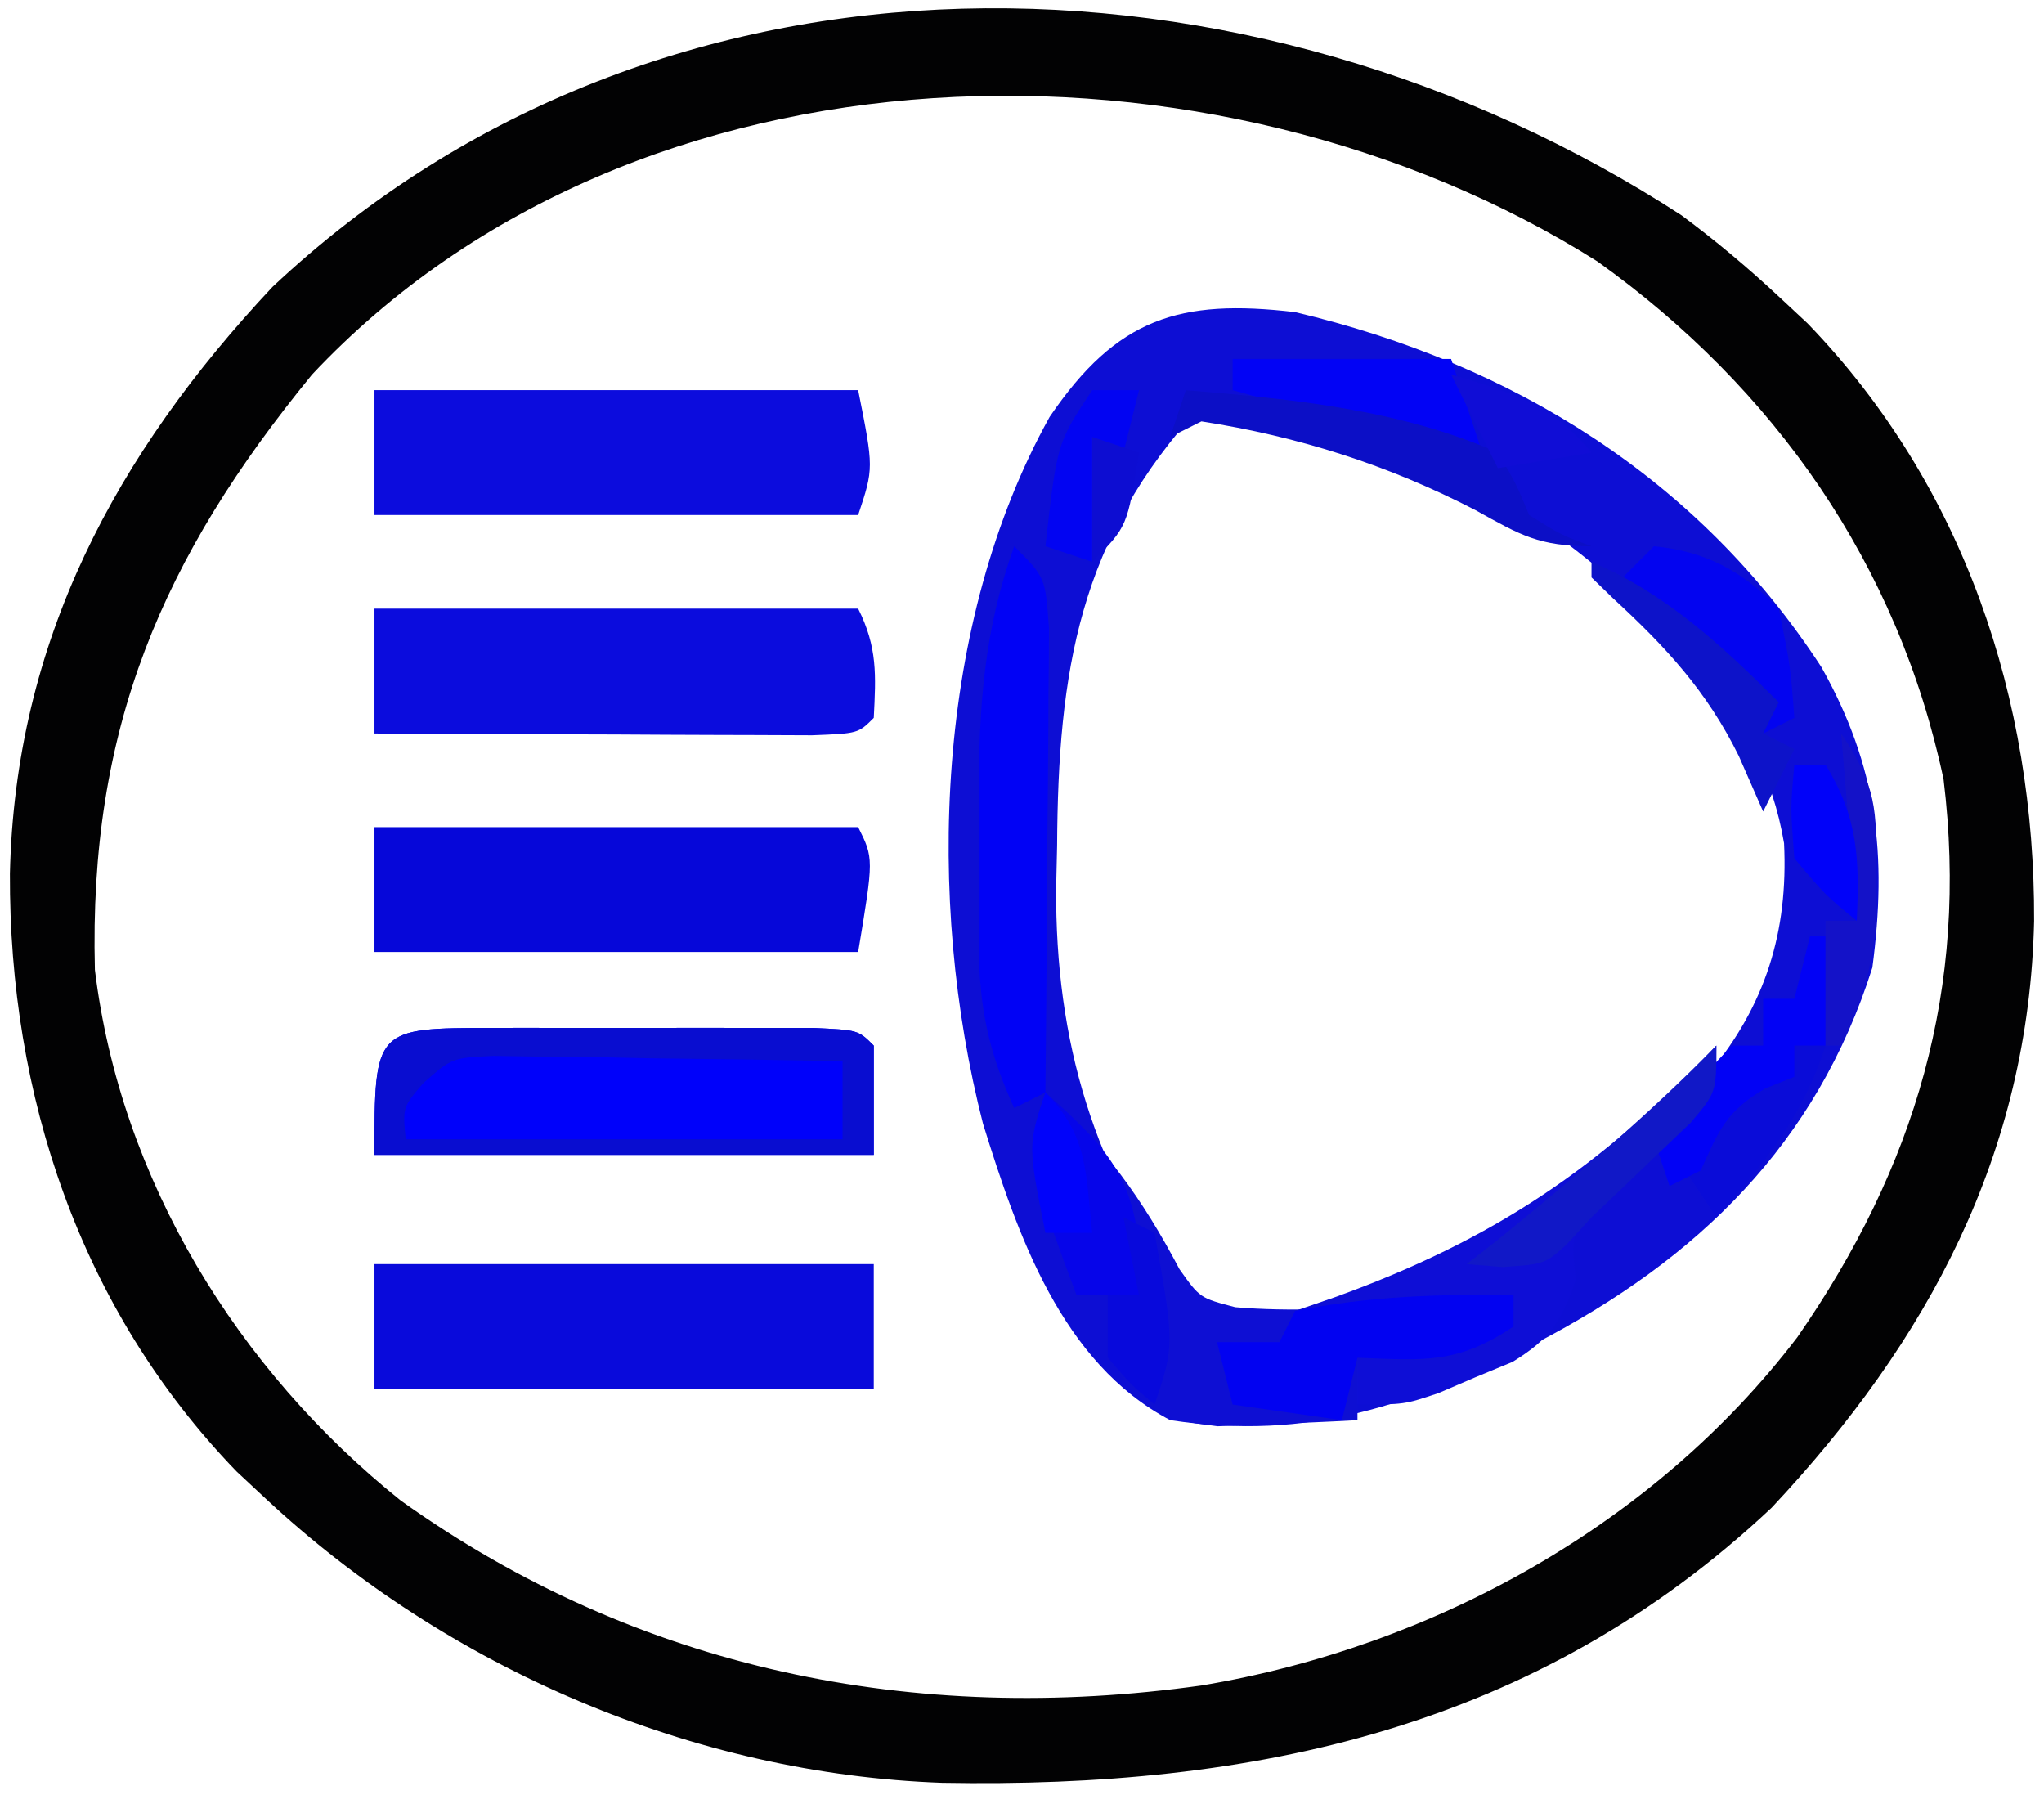 <?xml version="1.0" encoding="UTF-8"?>
<svg version="1.1" xmlns="http://www.w3.org/2000/svg" width="131" height="115">
<path d="M0 0 C2.202 1.635 4.226 3.332 6.23 5.203 C6.84 5.772 7.45 6.34 8.078 6.926 C18.116 17.317 22.651 31.046 22.596 45.215 C22.266 60.098 15.813 72.118 5.77 82.816 C-9.307 96.989 -27.449 100.801 -47.387 100.441 C-63.311 99.882 -79.069 93.125 -90.77 82.203 C-91.379 81.635 -91.989 81.066 -92.617 80.48 C-102.655 70.09 -107.19 56.361 -107.135 42.191 C-106.806 27.309 -100.352 15.289 -90.309 4.59 C-65.273 -18.944 -27.581 -17.895 0 0 Z M-87.77 10.203 C-97.386 21.942 -102.091 32.894 -101.688 48.344 C-100.051 61.795 -92.549 73.975 -82.086 82.352 C-66.869 93.224 -49.15 96.776 -30.77 94.203 C-15.853 91.714 -1.705 83.855 7.418 71.891 C14.963 61.017 18.426 49.566 16.793 36.141 C13.879 22.371 5.96 11.066 -5.395 2.953 C-29.853 -12.472 -66.986 -11.934 -87.77 10.203 Z " fill="#020203" transform="translate(107.77,13.797)"/>
<path d="M0 0 C13.997 3.311 25.884 10.682 33.738 22.754 C37.322 29.133 37.954 34.767 37 42 C33.413 53.327 25.791 60.684 15.449 66.061 C7.494 70.02 0.967 72.349 -8 71 C-14.979 67.328 -17.783 59.118 -20 52 C-23.685 37.608 -23.057 19.903 -15.73 6.715 C-11.42 0.372 -7.396 -0.87 0 0 Z M-6 6 C-13.856 14.476 -15.187 23.032 -15.25 34.188 C-15.271 35.083 -15.291 35.978 -15.312 36.9 C-15.369 46.752 -12.897 55.06 -7 63 C-6.34 63.66 -5.68 64.32 -5 65 C7.809 64.543 17.873 57.788 26.523 48.781 C30.149 44.408 31.613 39.706 31.34 34.035 C29.896 25.389 23.473 19.371 16.75 14.305 C10.628 10.297 1.532 6 -6 6 Z " fill="#0D0ED4" transform="translate(83,20)"/>
<path d="M0 0 C10.56 0 21.12 0 32 0 C32 2.64 32 5.28 32 8 C21.44 8 10.88 8 0 8 C0 5.36 0 2.72 0 0 Z " fill="#090ADB" transform="translate(24,81)"/>
<path d="M0 0 C0.662 -0.001 1.324 -0.002 2.006 -0.003 C3.409 -0.004 4.811 -0.002 6.213 0.002 C8.366 0.008 10.519 0.002 12.672 -0.004 C14.031 -0.003 15.391 -0.002 16.75 0 C18.618 0.002 18.618 0.002 20.523 0.003 C23.375 0.133 23.375 0.133 24.375 1.133 C24.375 3.443 24.375 5.753 24.375 8.133 C13.815 8.133 3.255 8.133 -7.625 8.133 C-7.625 0.007 -7.625 0.007 0 0 Z " fill="#0001FA" transform="translate(31.625,65.867)"/>
<path d="M0 0 C10.23 0 20.46 0 31 0 C32 5 32 5 31 8 C20.77 8 10.54 8 0 8 C0 5.36 0 2.72 0 0 Z " fill="#0C0CDD" transform="translate(24,25)"/>
<path d="M0 0 C10.23 0 20.46 0 31 0 C32.242 2.484 32.141 4.252 32 7 C31 8 31 8 28.041 8.114 C26.747 8.108 25.454 8.103 24.121 8.098 C23.091 8.096 23.091 8.096 22.04 8.093 C19.839 8.088 17.638 8.075 15.438 8.062 C13.949 8.057 12.46 8.053 10.971 8.049 C7.314 8.038 3.657 8.021 0 8 C0 5.36 0 2.72 0 0 Z " fill="#0B0CDD" transform="translate(24,39)"/>
<path d="M0 0 C10.23 0 20.46 0 31 0 C32 2 32 2 31 8 C20.77 8 10.54 8 0 8 C0 5.36 0 2.72 0 0 Z " fill="#0607D9" transform="translate(24,53)"/>
<path d="M0 0 C3.777 3.454 6.207 6.794 8.594 11.328 C9.903 13.172 9.903 13.172 12.168 13.762 C15.753 14.063 19.238 13.86 22.812 13.562 C23.852 13.484 23.852 13.484 24.912 13.404 C26.609 13.276 28.304 13.139 30 13 C30 13.66 30 14.32 30 15 C26.356 17.429 24.288 17.162 20 17 C20 18.32 20 19.64 20 21 C18.085 21.108 16.167 21.186 14.25 21.25 C12.649 21.32 12.649 21.32 11.016 21.391 C8 21 8 21 5.609 19.234 C4 17 4 17 4 13 C3.34 13 2.68 13 2 13 C1.466 11.588 0.948 10.17 0.438 8.75 C0.147 7.961 -0.143 7.172 -0.441 6.359 C-1.045 3.809 -0.847 2.447 0 0 Z " fill="#0E0FD3" transform="translate(67,70)"/>
<path d="M0 0 C2 2 2 2 2.227 5.256 C2.227 6.642 2.215 8.028 2.195 9.414 C2.192 10.144 2.19 10.873 2.187 11.625 C2.176 13.959 2.15 16.292 2.125 18.625 C2.115 20.206 2.106 21.786 2.098 23.367 C2.076 27.245 2.041 31.122 2 35 C1.01 35.495 1.01 35.495 0 36 C-1.661 32.357 -2.256 29.503 -2.266 25.508 C-2.268 24.473 -2.271 23.438 -2.273 22.371 C-2.262 20.764 -2.262 20.764 -2.25 19.125 C-2.258 18.062 -2.265 16.998 -2.273 15.902 C-2.259 10.212 -1.927 5.368 0 0 Z " fill="#0102F5" transform="translate(65,35)"/>
<path d="M0 0 C0.662 -0.001 1.324 -0.002 2.006 -0.003 C3.409 -0.004 4.811 -0.002 6.213 0.002 C8.366 0.008 10.519 0.002 12.672 -0.004 C14.031 -0.003 15.391 -0.002 16.75 0 C18.618 0.002 18.618 0.002 20.523 0.003 C23.375 0.133 23.375 0.133 24.375 1.133 C24.375 3.443 24.375 5.753 24.375 8.133 C13.815 8.133 3.255 8.133 -7.625 8.133 C-7.625 0.007 -7.625 0.007 0 0 Z M-4.485 3.526 C-5.818 5.076 -5.818 5.076 -5.625 7.133 C3.615 7.133 12.855 7.133 22.375 7.133 C22.375 5.483 22.375 3.833 22.375 2.133 C18.271 2.046 14.167 1.992 10.062 1.945 C8.895 1.92 7.728 1.895 6.525 1.869 C5.407 1.859 4.289 1.85 3.137 1.84 C2.105 1.824 1.073 1.808 0.01 1.792 C-2.655 1.917 -2.655 1.917 -4.485 3.526 Z " fill="#090DD0" transform="translate(31.625,65.867)"/>
<path d="M0 0 C0 3 0 3 -1.969 5.156 C-3.656 6.719 -5.344 8.281 -7.031 9.844 C-9.337 11.883 -9.337 11.883 -9 15 C-9.945 17.677 -10.618 18.765 -13.059 20.266 C-13.844 20.59 -14.629 20.915 -15.438 21.25 C-16.22 21.585 -17.002 21.92 -17.809 22.266 C-20 23 -20 23 -23 23 C-23 22.01 -23 21.02 -23 20 C-22.093 19.856 -21.185 19.711 -20.25 19.562 C-17.785 19.136 -15.412 18.649 -13 18 C-13 17.34 -13 16.68 -13 16 C-13.675 16.156 -14.351 16.312 -15.047 16.473 C-16.385 16.765 -16.385 16.765 -17.75 17.062 C-19.073 17.358 -19.073 17.358 -20.422 17.66 C-22.987 17.998 -24.571 17.812 -27 17 C-25.732 16.563 -25.732 16.563 -24.438 16.117 C-14.207 12.42 -7.434 7.806 0 0 Z " fill="#0E0ED6" transform="translate(110,67)"/>
<path d="M0 0 C0 0.66 0 1.32 0 2 C-3.644 4.429 -5.712 4.162 -10 4 C-10.33 5.32 -10.66 6.64 -11 8 C-13.31 7.67 -15.62 7.34 -18 7 C-18.33 5.68 -18.66 4.36 -19 3 C-17.68 3 -16.36 3 -15 3 C-14.67 2.34 -14.34 1.68 -14 1 C-9.306 0.061 -4.776 -0.097 0 0 Z " fill="#0202F1" transform="translate(97,83)"/>
<path d="M0 0 C4.62 0 9.24 0 14 0 C14.66 1.98 15.32 3.96 16 6 C12.341 5.311 8.776 4.432 5.188 3.438 C4.212 3.168 3.236 2.899 2.23 2.621 C1.126 2.314 1.126 2.314 0 2 C0 1.34 0 0.68 0 0 Z " fill="#0203F5" transform="translate(79,23)"/>
<path d="M0 0 C3.353 0.335 5.673 1.593 8 4 C8.75 7.688 8.75 7.688 9 11 C8.01 11.495 8.01 11.495 7 12 C6.67 11.01 6.34 10.02 6 9 C4.14 7.115 4.14 7.115 1.938 5.312 C1.204 4.69 0.471 4.067 -0.285 3.426 C-0.851 2.955 -1.417 2.485 -2 2 C-1.34 1.34 -0.68 0.68 0 0 Z " fill="#0304F0" transform="translate(106,35)"/>
<path d="M0 0 C6.718 0.551 13.783 1.247 20 4 C21.184 6.027 21.184 6.027 22 8 C24.034 9.268 24.034 9.268 26 10 C22.622 10 21.467 9.304 18.562 7.688 C12.977 4.8 7.221 2.965 1 2 C0.01 2.495 0.01 2.495 -1 3 C-0.67 2.01 -0.34 1.02 0 0 Z " fill="#0C0FC6" transform="translate(76,25)"/>
<path d="M0 0 C3.543 3.18 5.618 5.163 6 10 C6 10.99 6 11.98 6 13 C4.68 13 3.36 13 2 13 C1.466 11.588 0.948 10.17 0.438 8.75 C0.147 7.961 -0.143 7.172 -0.441 6.359 C-1.045 3.809 -0.847 2.447 0 0 Z " fill="#0605E9" transform="translate(67,70)"/>
<path d="M0 0 C0.66 0 1.32 0 2 0 C0.514 4.593 -1.85 7.436 -5 11 C-5.66 10.01 -6.32 9.02 -7 8 C-5.707 5.116 -4.341 3.128 -2 1 C-1.34 1.33 -0.68 1.66 0 2 C0 1.34 0 0.68 0 0 Z " fill="#0A0CD8" transform="translate(115,67)"/>
<path d="M0 0 C0.33 0 0.66 0 1 0 C1 2.31 1 4.62 1 7 C0.34 7 -0.32 7 -1 7 C-1 7.66 -1 8.32 -1 9 C-1.619 9.248 -2.237 9.495 -2.875 9.75 C-5.378 11.222 -5.83 12.41 -7 15 C-7.99 15.495 -7.99 15.495 -9 16 C-9.33 15.01 -9.66 14.02 -10 13 C-7.688 9.812 -7.688 9.812 -5 7 C-4.34 7 -3.68 7 -3 7 C-3 6.01 -3 5.02 -3 4 C-2.34 4 -1.68 4 -1 4 C-0.67 2.68 -0.34 1.36 0 0 Z " fill="#0202F5" transform="translate(116,60)"/>
<path d="M0 0 C4.733 2.003 8.394 5.394 12 9 C11.67 9.66 11.34 10.32 11 11 C11.66 11.33 12.32 11.66 13 12 C12.34 13.32 11.68 14.64 11 16 C10.484 14.824 9.969 13.649 9.438 12.438 C7.395 8.293 4.767 5.461 1.391 2.348 C0.932 1.903 0.473 1.458 0 1 C0 0.67 0 0.34 0 0 Z " fill="#0D13C9" transform="translate(102,36)"/>
<path d="M0 0 C0 3 0 3 -1.645 4.938 C-2.718 5.958 -2.718 5.958 -3.812 7 C-4.874 8.021 -4.874 8.021 -5.957 9.062 C-6.631 9.702 -7.305 10.341 -8 11 C-8.526 11.574 -9.052 12.147 -9.594 12.738 C-11 14 -11 14 -13.688 14.188 C-14.451 14.126 -15.214 14.064 -16 14 C-15.34 13.484 -14.68 12.969 -14 12.438 C-9.153 8.499 -4.371 4.466 0 0 Z " fill="#1118C7" transform="translate(110,67)"/>
<path d="M0 0 C0.99 0 1.98 0 3 0 C2.67 1.32 2.34 2.64 2 4 C1.34 3.67 0.68 3.34 0 3 C0 5.64 0 8.28 0 11 C-0.99 10.67 -1.98 10.34 -3 10 C-2.25 3.375 -2.25 3.375 0 0 Z " fill="#0204F2" transform="translate(70,25)"/>
<path d="M0 0 C2.293 3.439 2.27 4.826 2.25 8.875 C2.255 9.904 2.26 10.932 2.266 11.992 C1.997 15.036 1.282 17.243 0 20 C-0.33 20 -0.66 20 -1 20 C-1 17.36 -1 14.72 -1 12 C-0.34 12 0.32 12 1 12 C0.67 8.04 0.34 4.08 0 0 Z " fill="#1412C8" transform="translate(118,47)"/>
<path d="M0 0 C0.66 0.33 1.32 0.66 2 1 C3.274 8.179 3.274 8.179 2 12 C0.5 10.75 0.5 10.75 -1 9 C-1 7.68 -1 6.36 -1 5 C-0.34 5 0.32 5 1 5 C0.67 3.35 0.34 1.7 0 0 Z " fill="#0809DC" transform="translate(72,78)"/>
<path d="M0 0 C0.66 0 1.32 0 2 0 C4.094 3.402 4.179 6.053 4 10 C2 8.375 2 8.375 0 6 C-0.25 2.75 -0.25 2.75 0 0 Z " fill="#0102F9" transform="translate(115,49)"/>
<path d="M0 0 C3.775 1.091 6.47 1.908 9 5 C7.02 5.33 5.04 5.66 3 6 C2.01 4.02 1.02 2.04 0 0 Z " fill="#100DD6" transform="translate(93,24)"/>
<path d="M0 0 C2.762 2.762 2.579 5.207 3 9 C2.01 9 1.02 9 0 9 C-1.125 3.375 -1.125 3.375 0 0 Z " fill="#0103FA" transform="translate(67,70)"/>
<path d="M0 0 C0.99 0.33 1.98 0.66 3 1 C2.25 5.75 2.25 5.75 0 8 C0 5.36 0 2.72 0 0 Z " fill="#0D0DD2" transform="translate(70,28)"/>
</svg>
